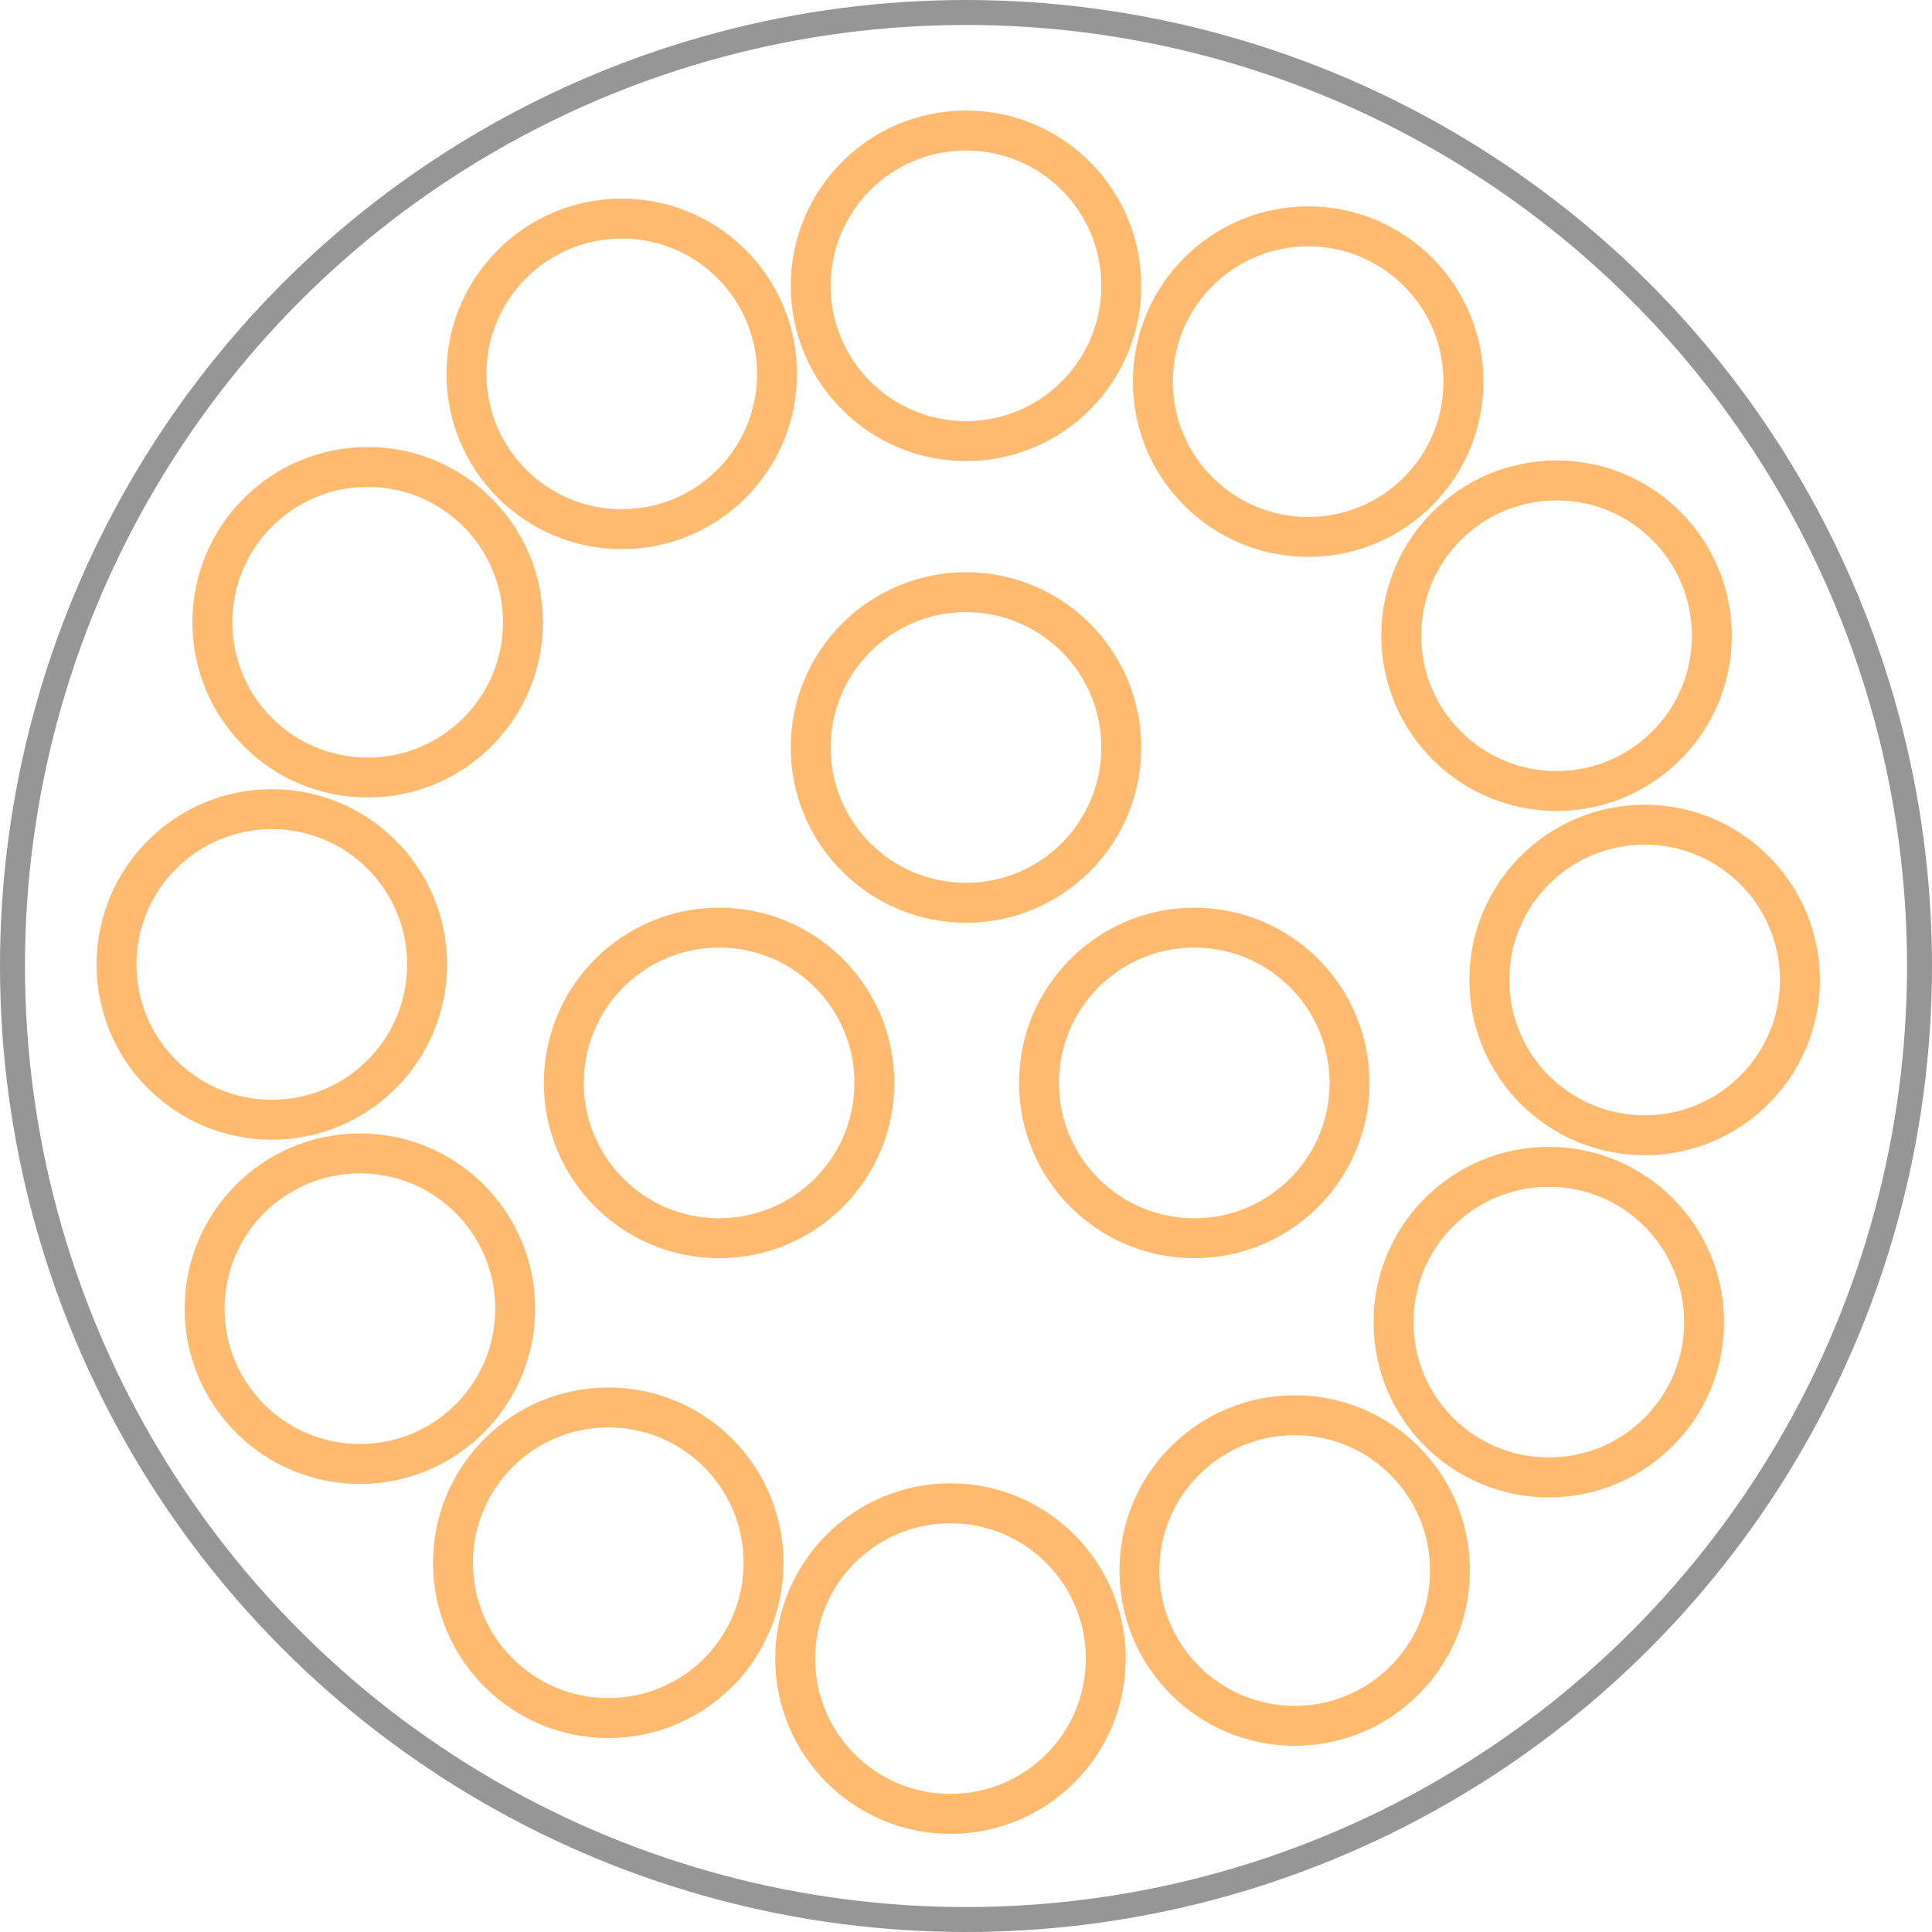 <svg xmlns="http://www.w3.org/2000/svg" width="77.408" height="77.408" viewBox="0 0 77.408 77.408">
    <g id="body_pic3" transform="translate(0.5 0.5)">
        <ellipse id="椭圆_21" data-name="椭圆 21" cx="38.204" cy="38.204" rx="38.204" ry="38.204" transform="translate(0 0)" fill="none" stroke="#969696" stroke-miterlimit="10" stroke-width="1"/>
        <ellipse id="椭圆_22" data-name="椭圆 22" cx="6.222" cy="6.222" rx="6.222" ry="6.222" transform="translate(31.982 4.729)" fill="none" stroke="#febb6f" stroke-miterlimit="10" stroke-width="1.6"/>
        <ellipse id="椭圆_23" data-name="椭圆 23" cx="6.222" cy="6.222" rx="6.222" ry="6.222" transform="translate(31.982 23.227)" fill="none" stroke="#febb6f" stroke-miterlimit="10" stroke-width="1.6"/>
        <ellipse id="椭圆_24" data-name="椭圆 24" cx="6.222" cy="6.222" rx="6.222" ry="6.222" transform="translate(22.089 36.667)" fill="none" stroke="#febb6f" stroke-miterlimit="10" stroke-width="1.6"/>
        <ellipse id="椭圆_25" data-name="椭圆 25" cx="6.222" cy="6.222" rx="6.222" ry="6.222" transform="translate(41.128 36.667)" fill="none" stroke="#febb6f" stroke-miterlimit="10" stroke-width="1.6"/>
        <ellipse id="椭圆_26" data-name="椭圆 26" cx="6.222" cy="6.222" rx="6.222" ry="6.222" transform="translate(18.189 8.258)" fill="none" stroke="#febb6f" stroke-miterlimit="10" stroke-width="1.6"/>
        <ellipse id="椭圆_27" data-name="椭圆 27" cx="6.222" cy="6.222" rx="6.222" ry="6.222" transform="translate(8.009 18.21)" fill="none" stroke="#febb6f" stroke-miterlimit="10" stroke-width="1.6"/>
        <ellipse id="椭圆_28" data-name="椭圆 28" cx="6.222" cy="6.222" rx="6.222" ry="6.222" transform="translate(4.169 31.92)" fill="none" stroke="#febb6f" stroke-miterlimit="10" stroke-width="1.6"/>
        <ellipse id="椭圆_29" data-name="椭圆 29" cx="6.222" cy="6.222" rx="6.222" ry="6.222" transform="translate(7.698 45.712)" fill="none" stroke="#febb6f" stroke-miterlimit="10" stroke-width="1.6"/>
        <ellipse id="椭圆_30" data-name="椭圆 30" cx="6.222" cy="6.222" rx="6.222" ry="6.222" transform="translate(17.65 55.892)" fill="none" stroke="#febb6f" stroke-miterlimit="10" stroke-width="1.6"/>
        <ellipse id="椭圆_31" data-name="椭圆 31" cx="6.222" cy="6.222" rx="6.222" ry="6.222" transform="translate(31.36 59.732)" fill="none" stroke="#febb6f" stroke-miterlimit="10" stroke-width="1.6"/>
        <ellipse id="椭圆_32" data-name="椭圆 32" cx="6.222" cy="6.222" rx="6.222" ry="6.222" transform="translate(45.152 56.203)" fill="none" stroke="#febb6f" stroke-miterlimit="10" stroke-width="1.6"/>
        <ellipse id="椭圆_33" data-name="椭圆 33" cx="6.222" cy="6.222" rx="6.222" ry="6.222" transform="translate(55.332 46.251)" fill="none" stroke="#febb6f" stroke-miterlimit="10" stroke-width="1.6"/>
        <ellipse id="椭圆_34" data-name="椭圆 34" cx="6.222" cy="6.222" rx="6.222" ry="6.222" transform="translate(59.172 32.542)" fill="none" stroke="#febb6f" stroke-miterlimit="10" stroke-width="1.6"/>
        <ellipse id="椭圆_35" data-name="椭圆 35" cx="6.222" cy="6.222" rx="6.222" ry="6.222" transform="translate(55.643 18.749)" fill="none" stroke="#febb6f" stroke-miterlimit="10" stroke-width="1.6"/>
        <ellipse id="椭圆_36" data-name="椭圆 36" cx="6.222" cy="6.222" rx="6.222" ry="6.222" transform="translate(45.691 8.569)" fill="none" stroke="#febb6f" stroke-miterlimit="10" stroke-width="1.6"/>
    </g>
</svg>
